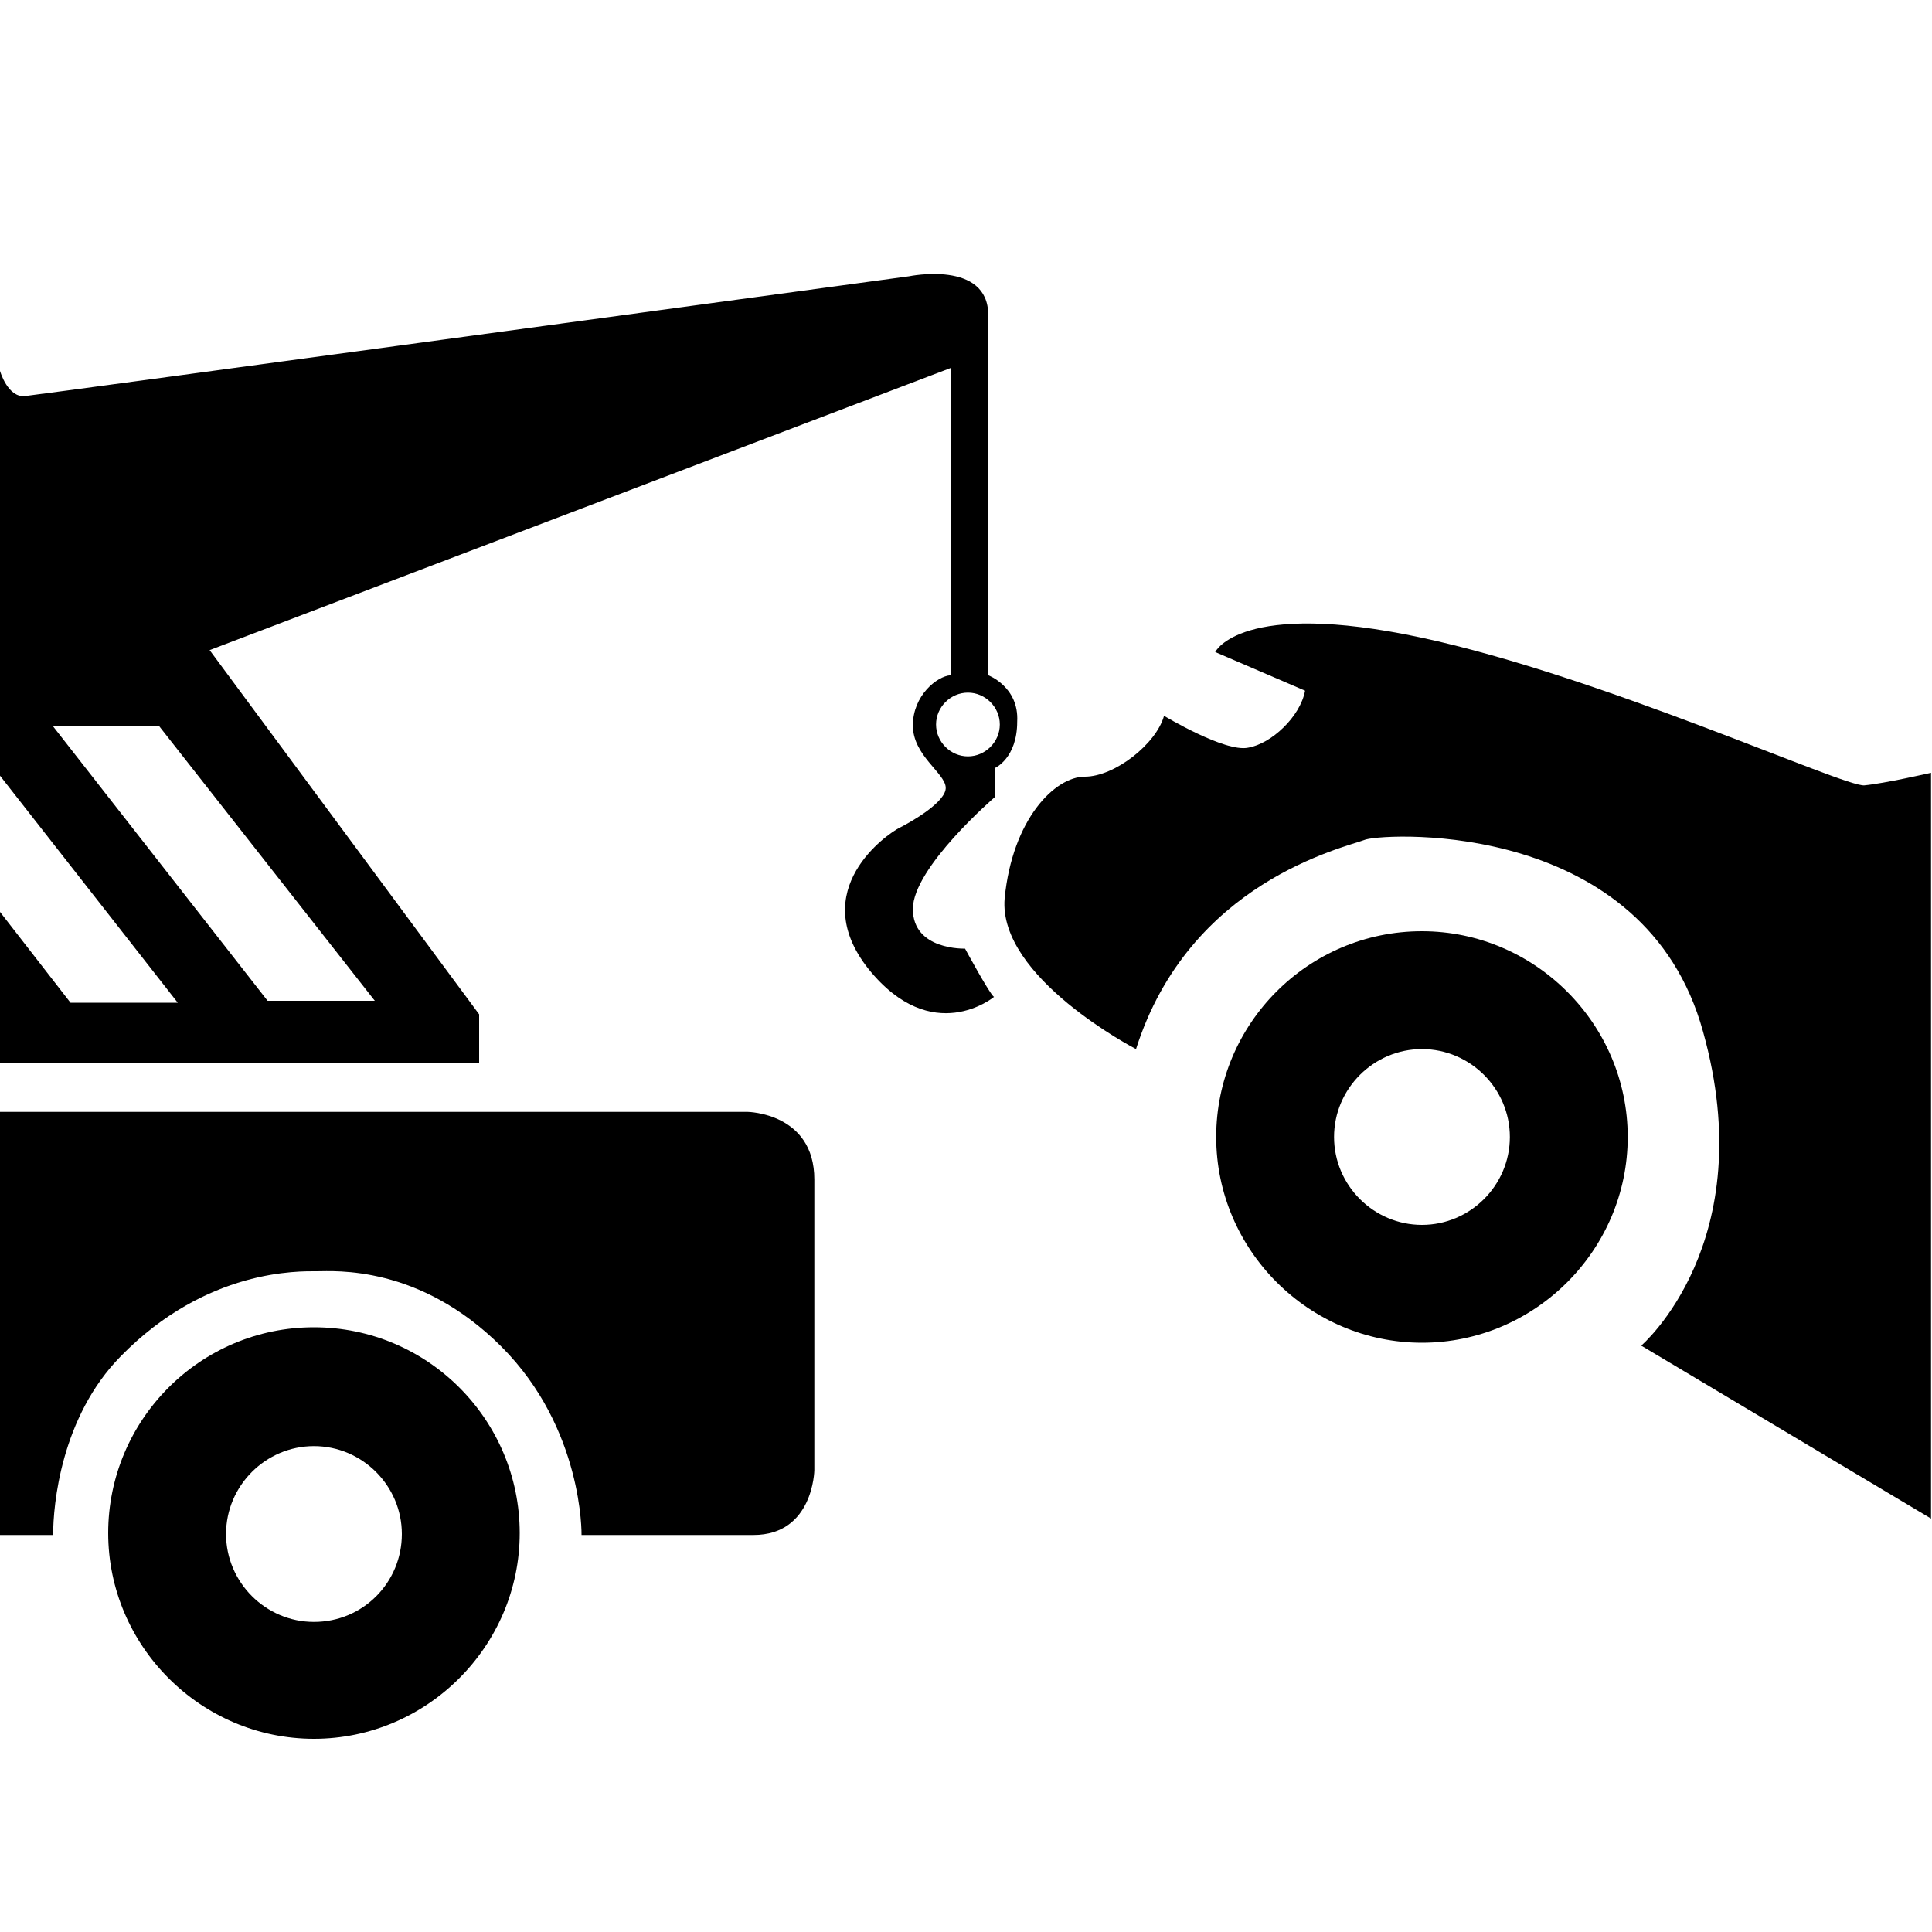 <?xml version="1.0" encoding="utf-8"?>
<!-- Generator: Adobe Illustrator 27.2.0, SVG Export Plug-In . SVG Version: 6.00 Build 0)  -->
<svg version="1.1" id="Layer_1" xmlns="http://www.w3.org/2000/svg" xmlns:xlink="http://www.w3.org/1999/xlink" x="0px" y="0px"
	 viewBox="0 0 200 200" style="enable-background:new 0 0 200 200;" xml:space="preserve">
<path d="M0,115.1h77.4c0,0,6.9,0.1,6.9,7s0,30.1,0,30.1s-0.1,6.7-6.3,6.7c-6.2,0-17.8,0-17.8,0s0.2-11-8.3-19.5s-17.3-7.8-19.1-7.8
	c-1.8,0-11.4-0.3-20.3,8.8c-6.2,6.3-7,15.4-7,18.5H0V115.1z"/>
<path d="M147.2,96.4c-11.8,0-21.3,9.6-21.3,21.3s9.6,21.3,21.3,21.3s21.3-9.6,21.3-21.3S158.9,96.4,147.2,96.4z M147.2,126.8
	c-5,0-9.1-4.1-9.1-9.1c0-5,4.1-9.1,9.1-9.1s9.1,4.1,9.1,9.1C156.3,122.7,152.2,126.8,147.2,126.8z"/>
<path d="M32.5,137.4c-11.8,0-21.3,9.6-21.3,21.3s9.6,21.3,21.3,21.3s21.3-9.6,21.3-21.3S44.3,137.4,32.5,137.4z M32.5,167.9
	c-5,0-9.1-4.1-9.1-9.1s4.1-9.1,9.1-9.1s9.1,4.1,9.1,9.1S37.6,167.9,32.5,167.9z"/>
<path d="M102.3,69.9c0,0,0-31.6,0-37.3s-8.2-4-8.2-4S4.5,40.8,2.6,41C0.8,41.2,0,38.4,0,38.4v41.9l18.4,23.5H7.3L0,94.4v15.6h49.6
	v-5L21.7,67.3l76.7-29.2v31.8C97,70,94.5,72,94.5,75.1s3.3,4.9,3.4,6.4c0.1,1.5-3.6,3.6-4.8,4.2c-1.2,0.6-9.7,6.4-3.2,14.6
	c6.6,8.2,13,2.9,13,2.9c-0.4-0.2-3-5-3-5s-5.4,0.2-5.4-4.1c0-4.3,8.5-11.6,8.5-11.6v-3c0,0,2.3-1,2.3-4.8
	C105.5,71.1,102.3,69.9,102.3,69.9z M38.8,103.6H27.7L5.5,75.2h11L38.8,103.6z M100.2,78.3c-1.8,0-3.3-1.5-3.3-3.3
	c0-1.8,1.5-3.3,3.3-3.3c1.8,0,3.3,1.5,3.3,3.3C103.5,76.8,102,78.3,100.2,78.3z"/>
<path d="M117.6,108.6c0,0-14.3-7.4-13.6-15.6c0.8-8.2,5.2-12.6,8.3-12.6c3.1,0,7.4-3.4,8.2-6.3c0,0,6.3,3.8,8.7,3.3
	c2.4-0.4,5.4-3.2,5.9-5.9l-9.3-4c0,0,2.6-5.5,21.3-1.5s43.8,15.5,45.9,15.3c2.1-0.2,6.9-1.3,6.9-1.3v77.2l-30-17.9
	c0,0,12.5-10.7,6.4-32.5c-6-21.8-32.3-20.6-34.9-19.9C139,87.8,123.1,91.3,117.6,108.6z"/>
</svg>
